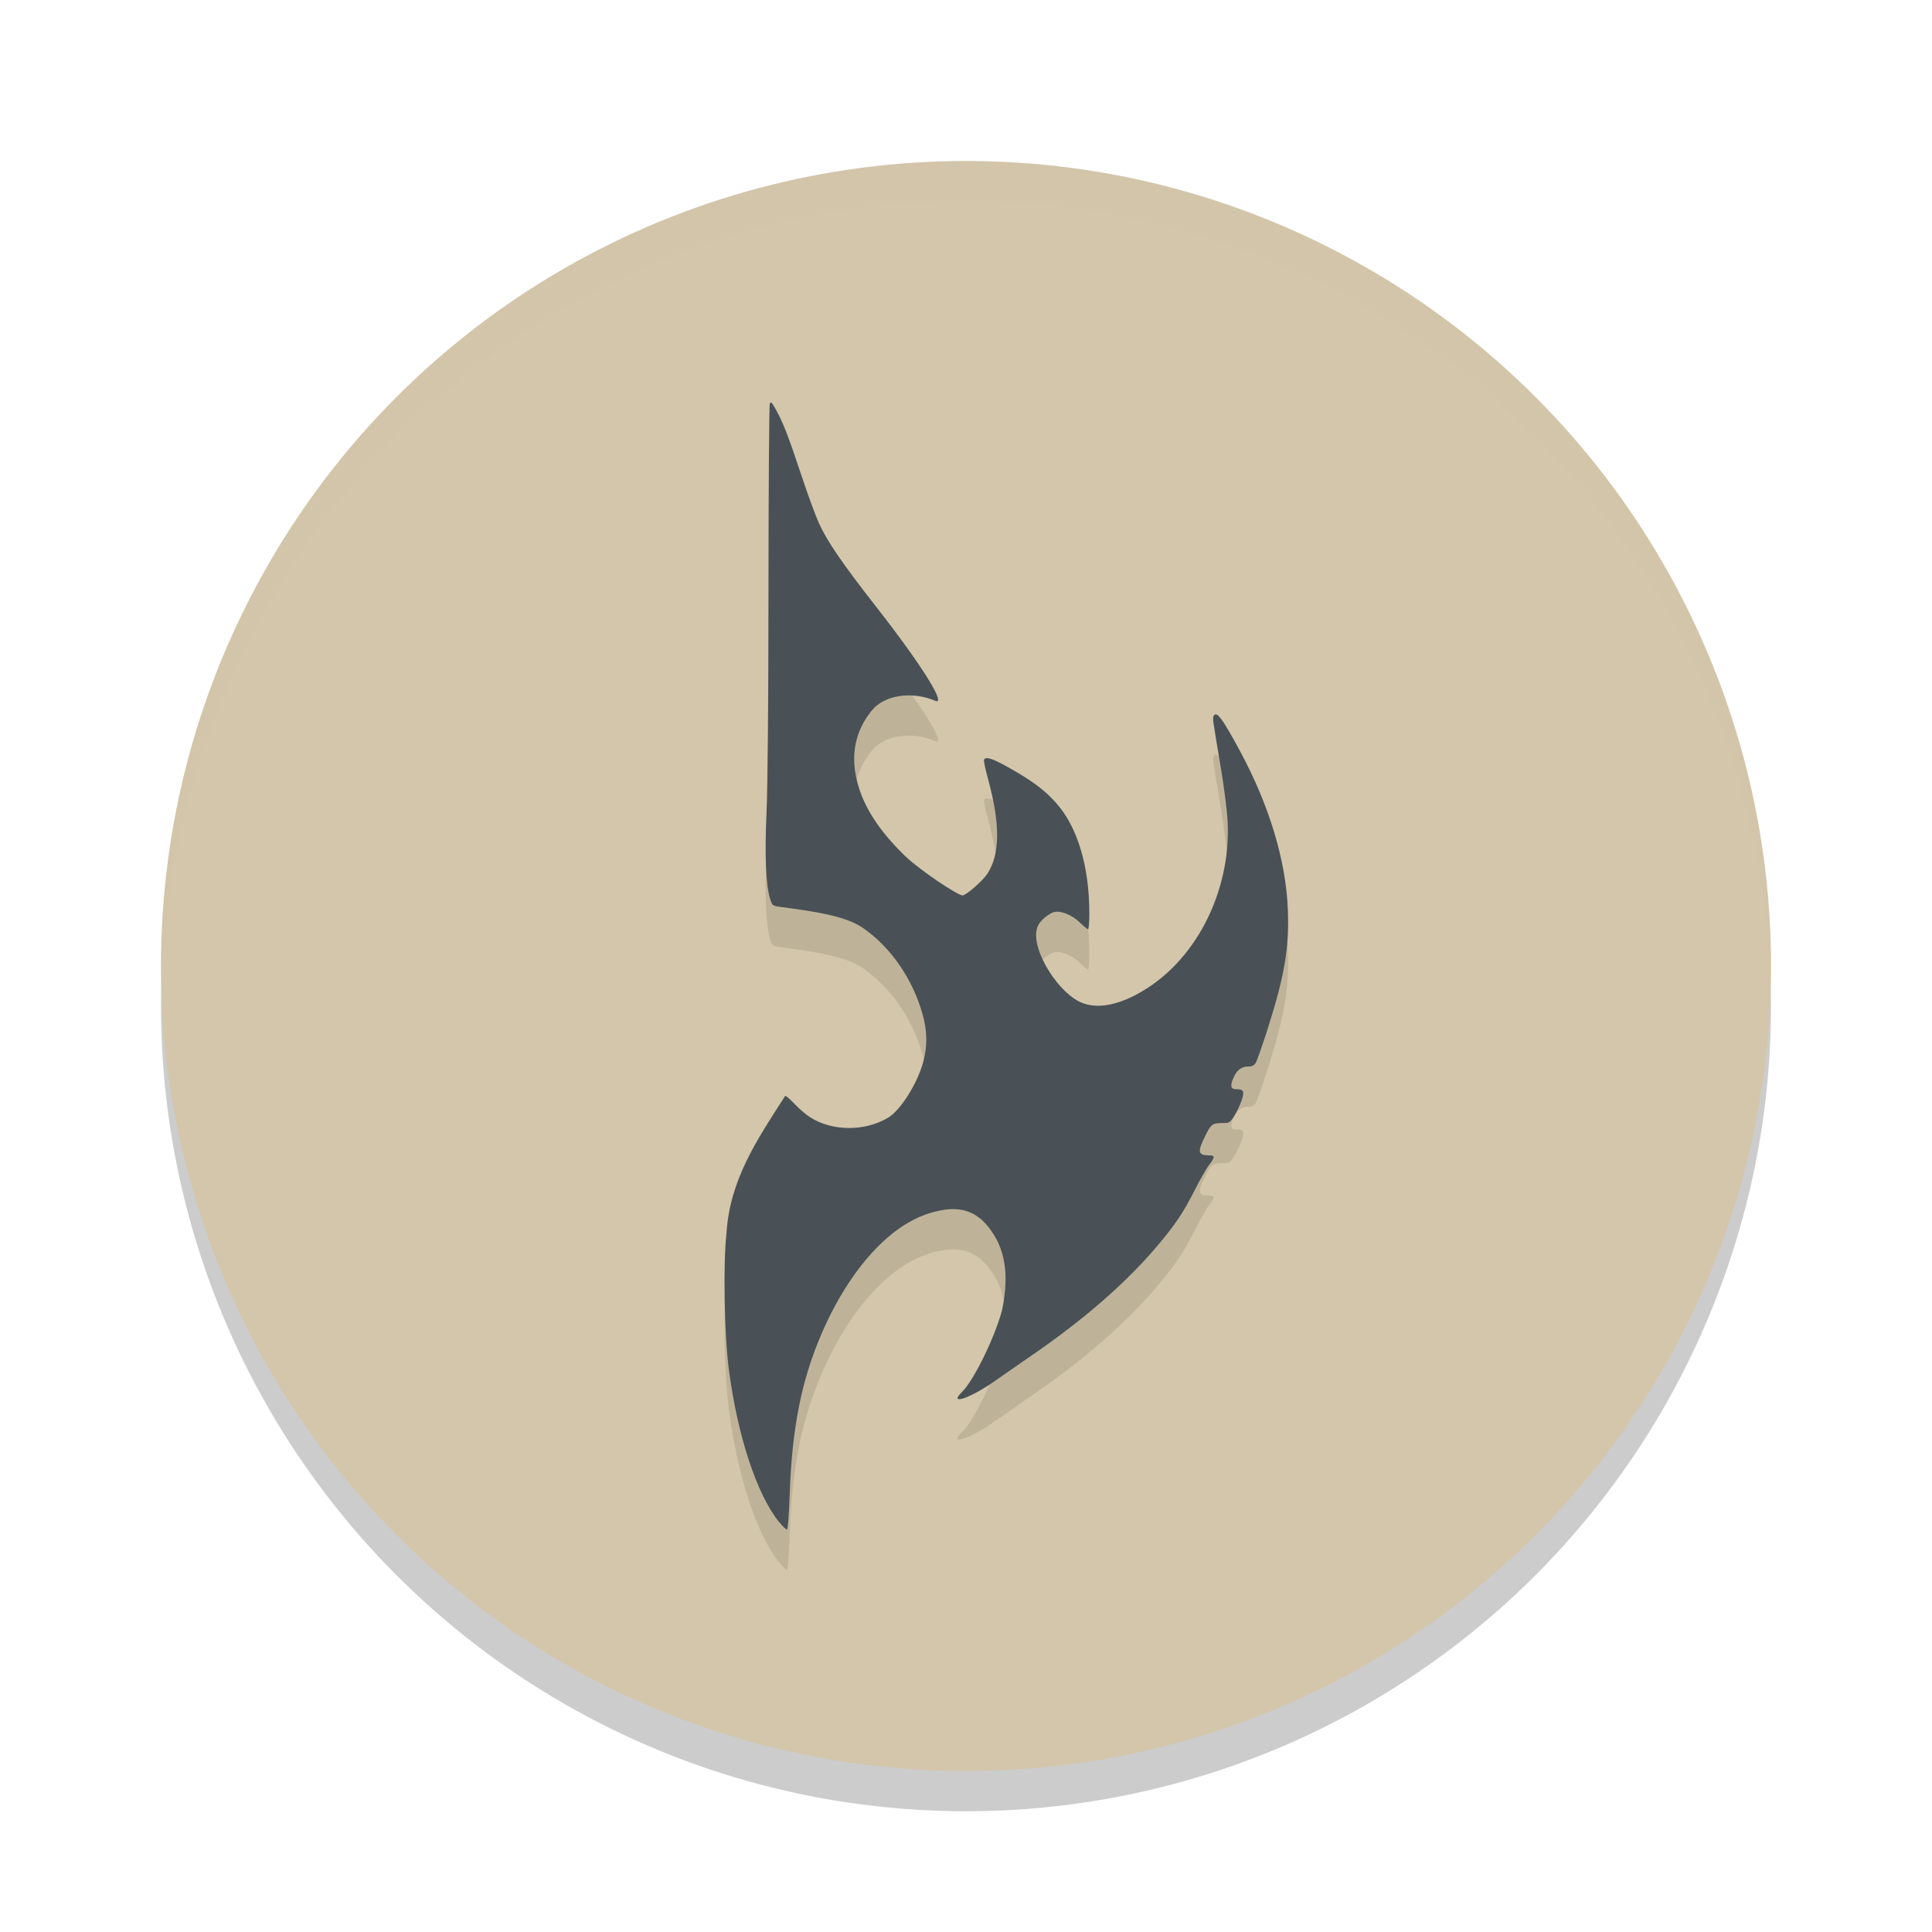 <svg xmlns="http://www.w3.org/2000/svg" width="48" height="48" version="1.1">
 <circle style="opacity:0.2" cx="24" cy="25" r="20"/>
 <circle style="fill:#d3c6aa" cx="24" cy="24" r="20"/>
 <path style="opacity:0.2;fill:#d3c6aa" d="M 24,4 A 20,20 0 0 0 4,24 20,20 0 0 0 4.021,24.582 20,20 0 0 1 24,5 20,20 0 0 1 43.979,24.418 20,20 0 0 0 44,24 20,20 0 0 0 24,4 Z"/>
 <path style="opacity:0.1" d="m 19.341,38.797 c -0.548,-0.698 -1.017,-2.13 -1.231,-3.759 -0.118,-0.896 -0.145,-2.653 -0.061,-3.396 0.081,-1.329 0.76,-2.331 1.46,-3.417 0.022,-9.22e-4 0.128,0.092 0.236,0.206 0.108,0.114 0.276,0.259 0.374,0.322 0.55,0.356 1.365,0.363 1.944,0.017 0.313,-0.187 0.729,-0.849 0.876,-1.393 0.106,-0.393 0.098,-0.766 -0.018,-1.178 -0.246,-0.881 -0.8,-1.68 -1.491,-2.151 -0.424,-0.289 -1.178,-0.402 -2.006,-0.511 -0.23,-0.03 -0.237,-0.035 -0.285,-0.185 -0.112,-0.348 -0.144,-1.077 -0.095,-2.167 0.029,-0.659 0.048,-2.725 0.049,-5.563 0.001,-2.483 0.016,-4.548 0.032,-4.59 0.025,-0.064 0.049,-0.041 0.152,0.145 0.183,0.33 0.304,0.643 0.628,1.617 0.161,0.486 0.361,1.03 0.444,1.211 0.209,0.456 0.583,1.001 1.439,2.096 1.109,1.419 1.746,2.437 1.445,2.309 -0.584,-0.247 -1.264,-0.142 -1.576,0.244 -0.408,0.505 -0.53,1.093 -0.363,1.758 0.155,0.619 0.532,1.209 1.173,1.836 0.377,0.369 1.327,0.998 1.448,0.998 0.086,-2.92e-4 0.494,-0.355 0.612,-0.533 0.323,-0.488 0.328,-1.244 0.014,-2.384 -0.064,-0.231 -0.105,-0.436 -0.093,-0.457 0.049,-0.082 0.216,-0.027 0.629,0.207 0.583,0.33 0.868,0.543 1.159,0.867 0.532,0.592 0.828,1.573 0.828,2.749 0,0.216 -0.015,0.392 -0.032,0.392 -0.018,0 -0.112,-0.078 -0.21,-0.173 -0.191,-0.186 -0.469,-0.296 -0.639,-0.253 -0.116,0.03 -0.324,0.201 -0.386,0.319 -0.253,0.482 0.417,1.593 1,1.896 0.365,0.19 0.855,0.136 1.414,-0.155 1.494,-0.779 2.375,-2.577 2.289,-4.302 -0.013,-0.267 -0.088,-0.864 -0.166,-1.326 -0.203,-1.205 -0.208,-1.234 -0.186,-1.291 0.063,-0.168 0.214,0.029 0.665,0.868 0.725,1.348 1.136,2.714 1.184,3.936 0.036,0.926 -0.082,1.629 -0.487,2.907 -0.14,0.443 -0.281,0.845 -0.312,0.895 -0.04,0.063 -0.095,0.09 -0.185,0.09 -0.163,0 -0.276,0.081 -0.357,0.255 -0.099,0.212 -0.085,0.306 0.044,0.307 0.199,9.22e-4 0.224,0.046 0.151,0.27 -0.036,0.11 -0.117,0.283 -0.181,0.386 -0.11,0.176 -0.126,0.186 -0.291,0.186 -0.258,0 -0.29,0.024 -0.439,0.325 -0.196,0.396 -0.178,0.477 0.104,0.477 0.145,0 0.144,0.047 -9.05e-4,0.233 -0.064,0.081 -0.226,0.365 -0.36,0.63 -0.291,0.572 -0.488,0.866 -0.945,1.404 -0.771,0.91 -1.819,1.822 -3.126,2.718 -0.303,0.208 -0.695,0.48 -0.871,0.605 -0.625,0.444 -1.202,0.641 -0.838,0.286 0.286,-0.279 0.808,-1.34 0.991,-2.023 0.147,-0.71 0.11,-1.253 -0.111,-1.717 -0.446,-0.86 -1.017,-0.892 -1.648,-0.711 -1.546,0.442 -2.847,2.66 -3.27,4.74 -0.142,0.699 -0.216,1.388 -0.247,2.299 -0.017,0.487 -0.044,0.824 -0.067,0.831 -0.022,0.006 -0.115,-0.085 -0.207,-0.202 z"/>
 <path style="fill:#495156" d="m 19.341,37.797 c -0.548,-0.698 -1.017,-2.13 -1.231,-3.759 -0.118,-0.896 -0.145,-2.653 -0.061,-3.396 0.081,-1.329 0.76,-2.331 1.46,-3.417 0.022,-9.22e-4 0.128,0.092 0.236,0.206 0.108,0.114 0.276,0.259 0.374,0.322 0.55,0.356 1.365,0.363 1.944,0.017 0.313,-0.187 0.729,-0.849 0.876,-1.393 0.106,-0.393 0.098,-0.766 -0.018,-1.178 -0.246,-0.881 -0.8,-1.68 -1.491,-2.151 -0.424,-0.289 -1.178,-0.402 -2.006,-0.511 -0.23,-0.03 -0.237,-0.035 -0.285,-0.185 -0.112,-0.348 -0.144,-1.077 -0.095,-2.167 0.029,-0.659 0.048,-2.725 0.049,-5.563 0.001,-2.483 0.016,-4.548 0.032,-4.59 0.025,-0.064 0.049,-0.041 0.152,0.145 0.183,0.33 0.304,0.643 0.628,1.617 0.161,0.486 0.361,1.03 0.444,1.211 0.209,0.456 0.583,1.001 1.439,2.096 1.109,1.419 1.746,2.437 1.445,2.309 -0.584,-0.247 -1.264,-0.142 -1.576,0.244 -0.408,0.505 -0.53,1.093 -0.363,1.758 0.155,0.619 0.532,1.209 1.173,1.836 0.377,0.369 1.327,0.998 1.448,0.998 0.086,-2.92e-4 0.494,-0.355 0.612,-0.533 0.323,-0.488 0.328,-1.244 0.014,-2.384 -0.064,-0.231 -0.105,-0.436 -0.093,-0.457 0.049,-0.082 0.216,-0.027 0.629,0.207 0.583,0.33 0.868,0.543 1.159,0.867 0.532,0.592 0.828,1.573 0.828,2.749 0,0.216 -0.015,0.392 -0.032,0.392 -0.018,0 -0.112,-0.078 -0.21,-0.173 -0.191,-0.186 -0.469,-0.296 -0.639,-0.253 -0.116,0.03 -0.324,0.201 -0.386,0.319 -0.253,0.482 0.417,1.593 1,1.896 0.365,0.19 0.855,0.136 1.414,-0.155 1.494,-0.779 2.375,-2.577 2.289,-4.302 -0.013,-0.267 -0.088,-0.864 -0.166,-1.326 -0.203,-1.205 -0.208,-1.234 -0.186,-1.291 0.063,-0.168 0.214,0.029 0.665,0.868 0.725,1.348 1.136,2.714 1.184,3.936 0.036,0.926 -0.082,1.629 -0.487,2.907 -0.14,0.443 -0.281,0.845 -0.312,0.895 -0.04,0.063 -0.095,0.09 -0.185,0.09 -0.163,0 -0.276,0.081 -0.357,0.255 -0.099,0.212 -0.085,0.306 0.044,0.307 0.199,9.22e-4 0.224,0.046 0.151,0.27 -0.036,0.11 -0.117,0.283 -0.181,0.386 -0.11,0.176 -0.126,0.186 -0.291,0.186 -0.258,0 -0.29,0.024 -0.439,0.325 -0.196,0.396 -0.178,0.477 0.104,0.477 0.145,0 0.144,0.047 -9.05e-4,0.233 -0.064,0.081 -0.226,0.365 -0.36,0.63 -0.291,0.572 -0.488,0.866 -0.945,1.404 -0.771,0.91 -1.819,1.822 -3.126,2.718 -0.303,0.208 -0.695,0.48 -0.871,0.605 -0.625,0.444 -1.202,0.641 -0.838,0.286 0.286,-0.279 0.808,-1.34 0.991,-2.023 0.147,-0.71 0.11,-1.253 -0.111,-1.717 -0.446,-0.86 -1.017,-0.892 -1.648,-0.711 -1.546,0.442 -2.847,2.66 -3.27,4.74 -0.142,0.699 -0.216,1.388 -0.247,2.299 -0.017,0.487 -0.044,0.824 -0.067,0.831 -0.022,0.006 -0.115,-0.085 -0.207,-0.202 z"/>
</svg>
